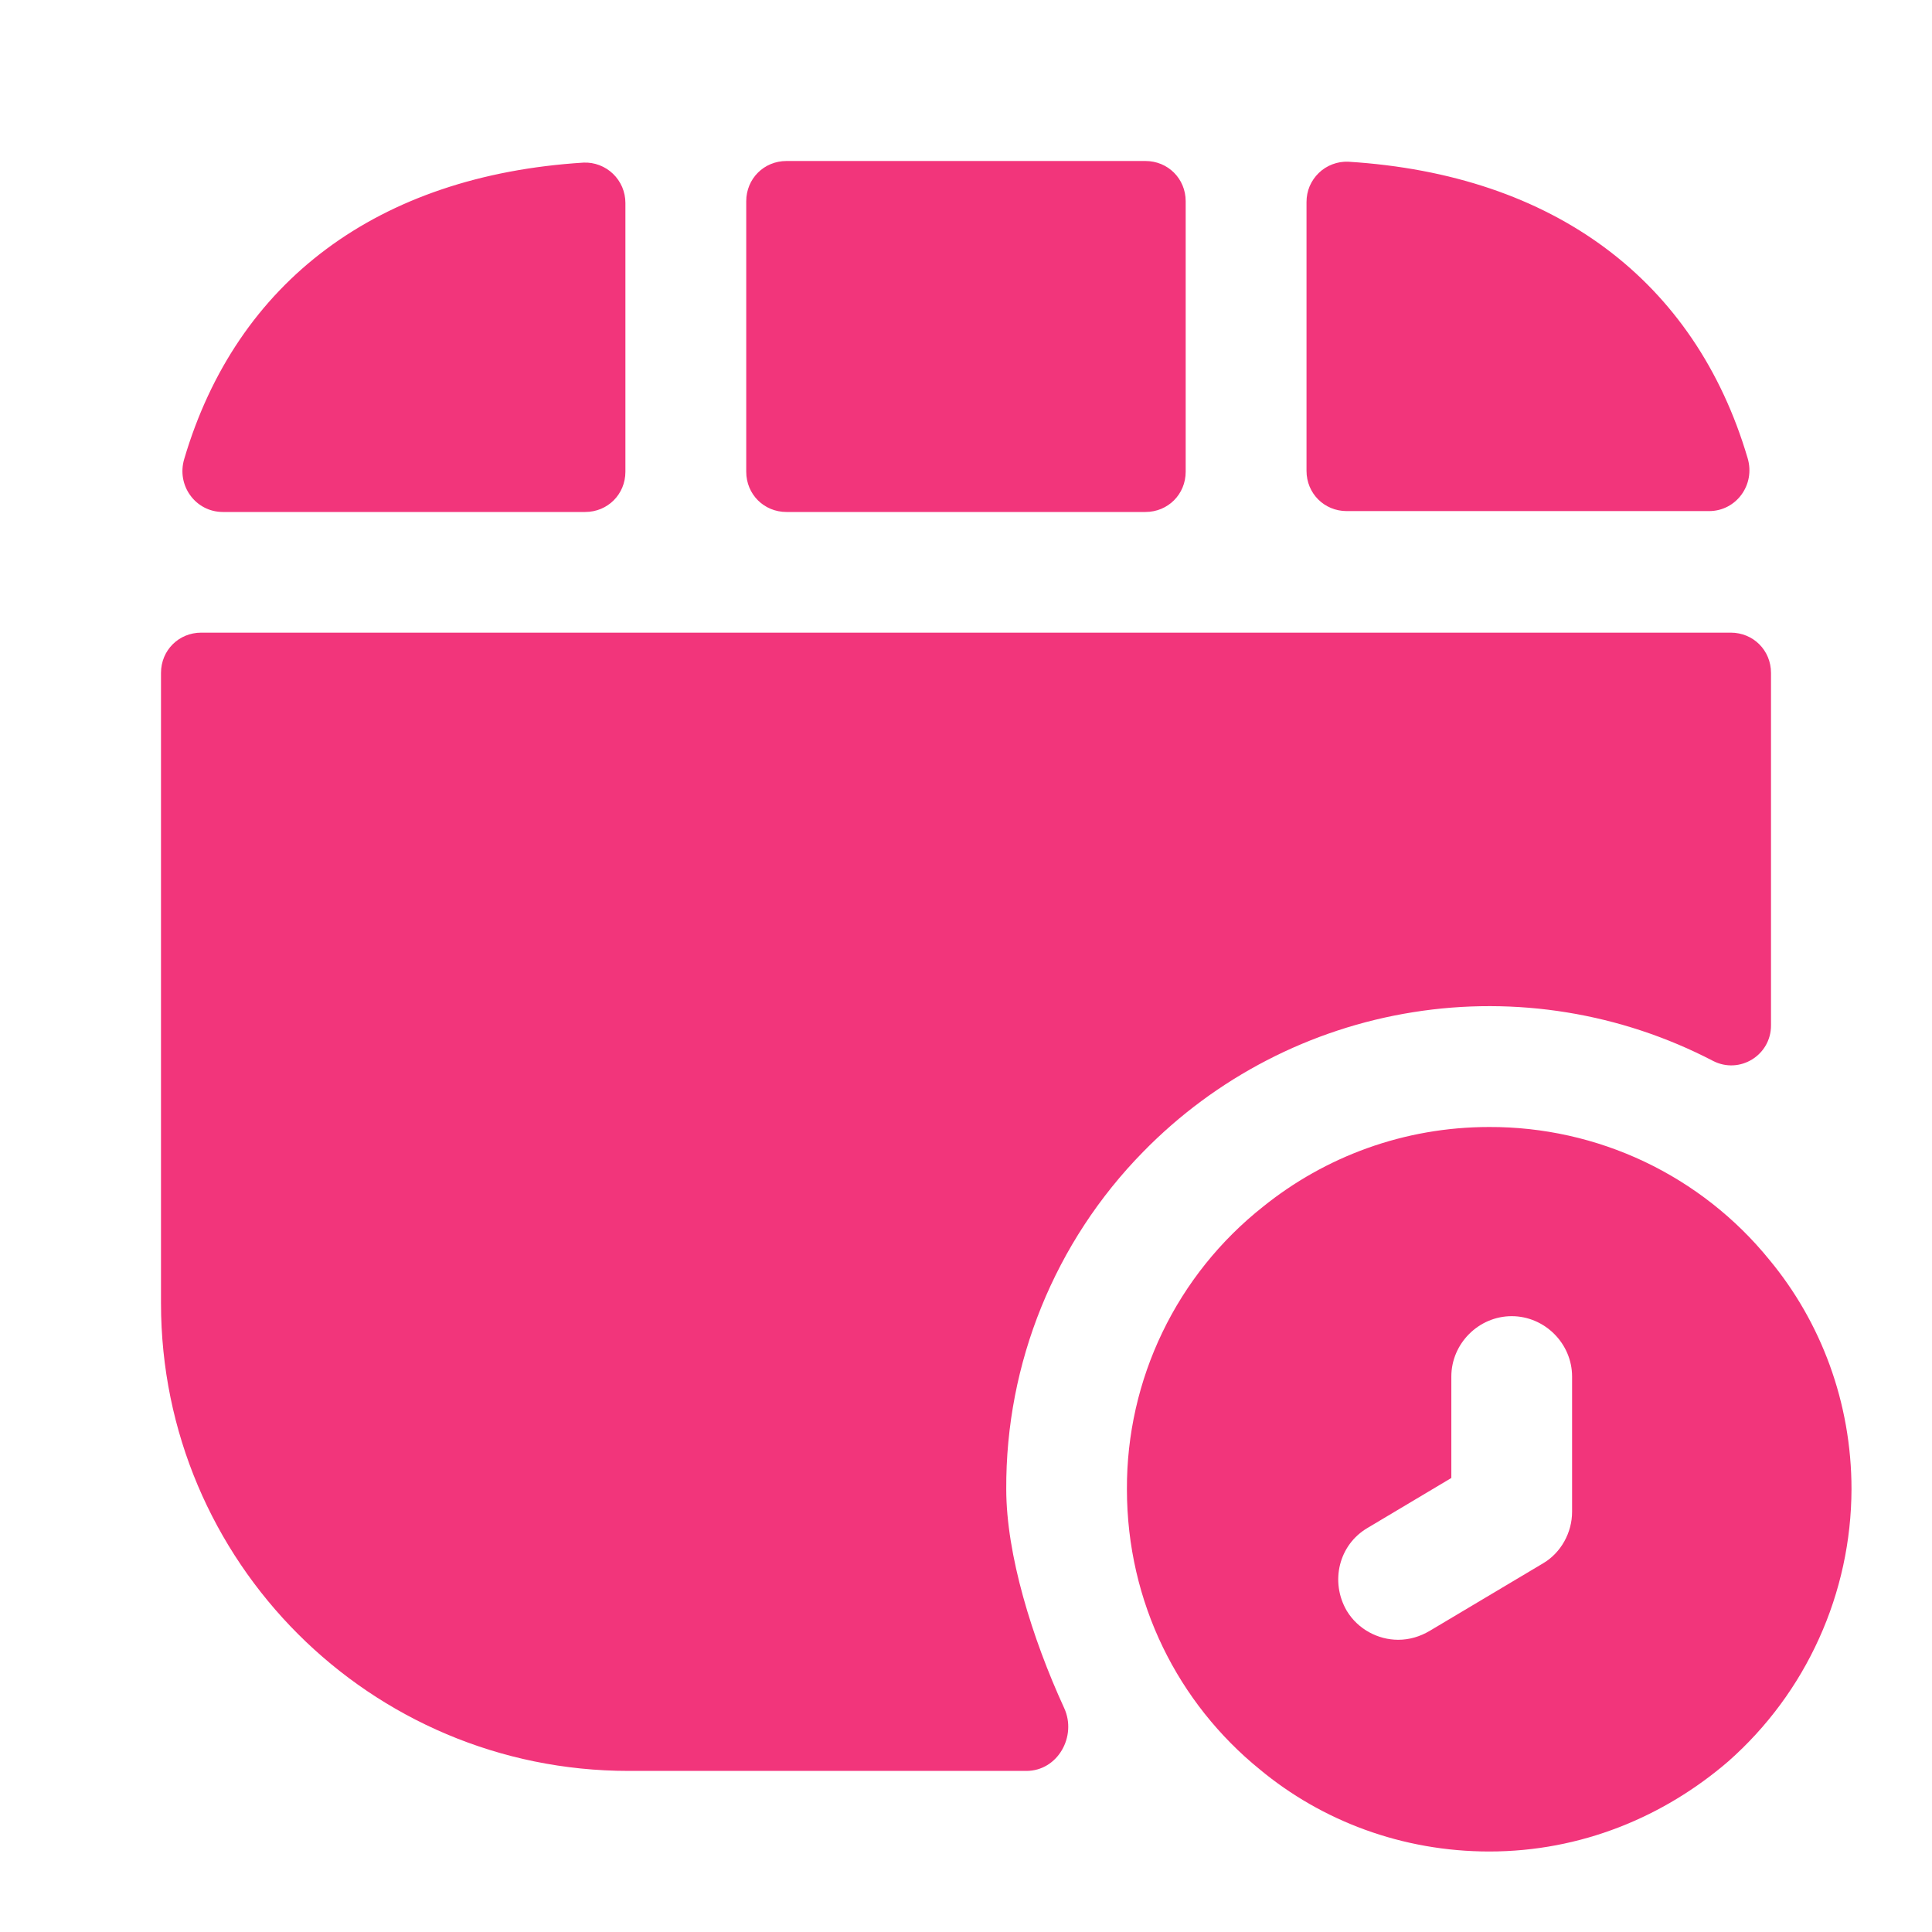<svg width="24" height="24" viewBox="0 0 24 24" fill="none" xmlns="http://www.w3.org/2000/svg">
<path d="M21.98 15.65C21.56 15.132 21.029 14.716 20.427 14.43C19.825 14.145 19.166 13.998 18.5 14C17.439 14 16.459 14.37 15.69 14.99C15.16 15.409 14.733 15.942 14.44 16.55C14.147 17.158 13.996 17.825 13.999 18.5C13.999 19.91 14.639 21.16 15.649 21.98C16.419 22.62 17.419 23 18.5 23C19.64 23 20.669 22.57 21.47 21.88C21.949 21.457 22.334 20.937 22.597 20.354C22.861 19.772 22.998 19.14 23 18.5C23 17.42 22.619 16.42 21.98 15.65ZM19.529 18.78C19.529 19.04 19.39 19.29 19.169 19.42L17.759 20.26C17.64 20.33 17.509 20.37 17.369 20.37C17.119 20.37 16.869 20.24 16.73 20.01C16.52 19.65 16.63 19.19 16.989 18.98L18.029 18.36V17.1C18.029 16.69 18.369 16.35 18.779 16.35C19.189 16.35 19.529 16.69 19.529 17.1V18.78ZM14.729 5.86V2.5C14.729 2.22 14.509 2 14.229 2H9.77C9.49 2 9.27 2.22 9.27 2.5V5.86C9.27 6.14 9.49 6.36 9.77 6.36H14.229C14.509 6.36 14.729 6.14 14.729 5.86ZM7.249 2.02C4.689 2.18 2.939 3.5 2.289 5.7C2.189 6.03 2.429 6.36 2.769 6.36H7.269C7.549 6.36 7.769 6.14 7.769 5.86V2.52C7.769 2.453 7.755 2.386 7.729 2.324C7.702 2.262 7.664 2.206 7.615 2.159C7.566 2.112 7.509 2.076 7.446 2.052C7.383 2.028 7.316 2.017 7.249 2.02ZM16.75 2.009C19.309 2.169 21.059 3.489 21.709 5.689C21.809 6.019 21.57 6.349 21.23 6.349H16.73C16.45 6.349 16.23 6.129 16.23 5.849V2.509C16.23 2.442 16.243 2.375 16.269 2.313C16.296 2.251 16.334 2.195 16.383 2.148C16.431 2.101 16.489 2.065 16.552 2.041C16.615 2.017 16.682 2.006 16.75 2.009Z" fill="#F2357B"/>
<path d="M22 8.359V12.739C22 13.109 21.61 13.349 21.28 13.179C20.135 12.583 18.828 12.37 17.553 12.574C16.278 12.777 15.102 13.386 14.2 14.309C13.103 15.427 12.492 16.933 12.5 18.499C12.5 19.309 12.82 20.349 13.22 21.219C13.38 21.569 13.14 21.999 12.75 21.999H7.81C4.6 21.999 2 19.399 2 16.189V8.359C2 8.079 2.22 7.859 2.5 7.859H21.5C21.78 7.859 22 8.079 22 8.359Z" fill="#F2357B"/>
</svg>
